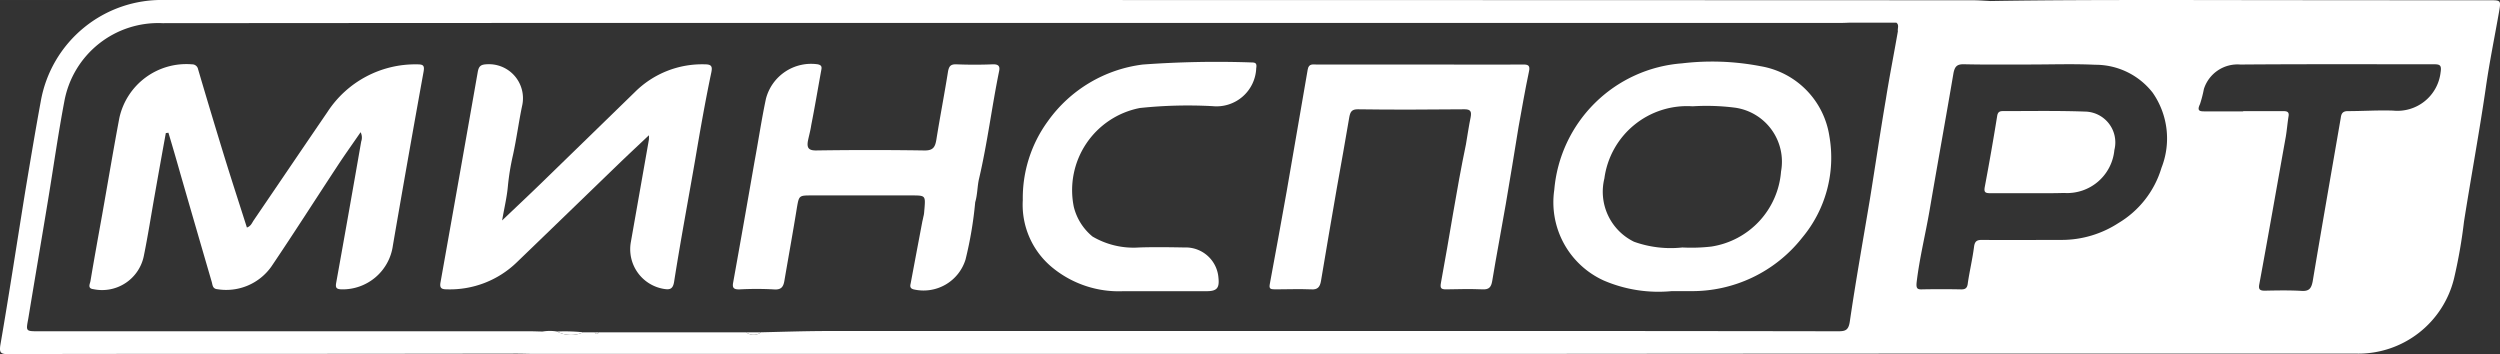 <svg xmlns="http://www.w3.org/2000/svg" width="30.806mm" height="4.364mm" viewBox="0 0 87.325 12.37">
  <rect x="0" y="0" width="87.325" height="12.37" fill="#333333" stroke="none"/>
  <title>minsport</title>
  <g>
    <path d="M86.962.009Q81.468.009,75.982,0c-2.154,0-4.3,0-6.453.036-.209-.009-.418-.027-.636-.027Q46.465,0,24.028,0H5.741A4.283,4.283,0,0,0,1.423,3.545C1.232,4.581,1.06,5.617.887,6.653c-.291,1.8-.564,3.6-.873,5.39-.045.273.009.327.273.327,2.045-.009,4.1-.009,6.144-.009q5.808,0,11.616-.009c.21,0,.409.009.609.009H52.7q14.807-.014,29.622-.009a3.441,3.441,0,0,0,3.4-2.636,17.783,17.783,0,0,0,.345-1.972c.246-1.563.537-3.127.764-4.69.127-.891.309-1.772.463-2.654C87.362.009,87.353.009,86.962.009ZM65.875,3.454c-.2,1.172-.373,2.354-.563,3.527-.237,1.417-.491,2.835-.7,4.262-.046.3-.164.328-.409.328q-8.522-.014-17.034-.009H28.955c-.791,0-1.582.027-2.373.045a.423.423,0,0,1-.518,0H20.92c-.046.073-.1.073-.146,0h-.4a1.053,1.053,0,0,1-.918-.027,1.5,1.5,0,0,0-.5,0c-.136,0-.281-.009-.427-.009H1.35c-.454,0-.445,0-.363-.437.227-1.381.464-2.763.691-4.144.191-1.155.354-2.318.572-3.463A3.334,3.334,0,0,1,5.677.809Q16.639.8,27.609.8H64.348c.1,0,.209-.009.309-.009h1.582c.109.082.036.2.054.3C66.157,1.881,66,2.663,65.875,3.454ZM75.5,5.863A3.365,3.365,0,0,1,74,7.789a3.638,3.638,0,0,1-1.972.591c-.937,0-1.864.009-2.8,0-.164,0-.245.037-.273.228-.054.427-.154.845-.218,1.272-.018.2-.1.236-.272.227q-.656-.013-1.309,0c-.182.009-.228-.027-.209-.236.1-.854.309-1.682.454-2.527.273-1.6.564-3.2.836-4.8.046-.218.119-.3.346-.3.772.018,1.545.009,2.317.009.755,0,1.518-.027,2.282.009a2.533,2.533,0,0,1,2.009.973A2.794,2.794,0,0,1,75.5,5.863Zm9.752-3.354A1.517,1.517,0,0,1,83.59,3.863c-.527-.018-1.054.018-1.581.018-.182,0-.228.091-.246.236-.327,1.9-.663,3.809-.982,5.718-.045.218-.109.336-.363.327-.436-.027-.873-.018-1.309-.009-.173,0-.227-.046-.191-.228.318-1.717.618-3.444.927-5.162.037-.227.055-.455.091-.682.037-.173-.045-.2-.182-.2h-1.4V3.89H77.046c-.182,0-.327.009-.2-.254a4.363,4.363,0,0,0,.136-.527,1.232,1.232,0,0,1,1.273-.855c2.263-.018,4.526-.009,6.78-.009C85.244,2.245,85.281,2.3,85.253,2.509Z" fill="#fff"/>
    <path d="M20.374,11.607a1.053,1.053,0,0,1-.918-.027A6.123,6.123,0,0,1,20.374,11.607Z" fill="#fff"/>
    <path d="M26.582,11.607a.423.423,0,0,1-.518,0Z" fill="#fff"/>
    <path d="M20.92,11.607c-.046.073-.1.073-.146,0Z" fill="#fff"/>
    <path d="M5.792,4.648q-.2,1.1-.394,2.2c-.124.7-.233,1.4-.374,2.091A1.487,1.487,0,0,1,3.26,10.1c-.215-.024-.116-.188-.1-.282.13-.778.272-1.554.411-2.331.2-1.126.388-2.253.6-3.376A2.394,2.394,0,0,1,6.708,2.247a.209.209,0,0,1,.211.171c.3,1.019.606,2.037.918,3.052.255.827.524,1.65.787,2.477.143-.048.178-.165.239-.253.86-1.261,1.715-2.526,2.577-3.786a3.66,3.66,0,0,1,3.141-1.66c.207,0,.253.044.214.26q-.549,3.03-1.071,6.065a1.772,1.772,0,0,1-1.794,1.534c-.184-.007-.218-.059-.186-.235q.444-2.463.873-4.93a.411.411,0,0,0-.021-.324c-.284.414-.562.8-.826,1.205-.763,1.159-1.509,2.33-2.285,3.479a1.931,1.931,0,0,1-1.89.8c-.175-.014-.168-.151-.2-.259q-.548-1.88-1.091-3.761Q6.1,5.36,5.883,4.636Z" fill="#fff"/>
    <path d="M58.4,10.168A4.847,4.847,0,0,1,56.023,9.8,3,3,0,0,1,54.291,6.63a4.841,4.841,0,0,1,4.457-4.417,8.924,8.924,0,0,1,2.753.1A2.922,2.922,0,0,1,63.9,4.756a4.356,4.356,0,0,1-.943,3.538,4.893,4.893,0,0,1-3.945,1.874C58.805,10.17,58.6,10.168,58.4,10.168Zm.366-1.524a6.143,6.143,0,0,0,1.012-.032,2.878,2.878,0,0,0,2.434-2.623,1.905,1.905,0,0,0-1.606-2.228,7.834,7.834,0,0,0-1.484-.048,2.912,2.912,0,0,0-3.081,2.52,1.943,1.943,0,0,0,1.036,2.211A3.8,3.8,0,0,0,58.765,8.644Z" fill="#fff"/>
    <path d="M22.667,4.724c-.365.346-.69.648-1.009.955-1.2,1.159-2.4,2.322-3.6,3.477a3.356,3.356,0,0,1-2.454.95c-.187,0-.252-.047-.217-.243q.655-3.672,1.3-7.345c.038-.219.117-.266.329-.274a1.189,1.189,0,0,1,1.231,1.408c-.124.582-.2,1.174-.327,1.757a8.5,8.5,0,0,0-.181,1.108c-.033.369-.122.733-.2,1.183.49-.467.923-.873,1.349-1.286q1.647-1.6,3.29-3.2a3.323,3.323,0,0,1,2.446-.967c.237,0,.265.081.221.289-.212,1.007-.389,2.023-.561,3.037C24.037,7,23.77,8.417,23.546,9.845c-.042.268-.165.279-.365.245a1.405,1.405,0,0,1-1.146-1.631q.316-1.791.631-3.581A1.109,1.109,0,0,0,22.667,4.724Z" fill="#fff"/>
    <path d="M37.508,7.226a1.941,1.941,0,0,0,.654,1.036,2.825,2.825,0,0,0,1.627.382c.527-.018,1.054-.009,1.582,0a1.147,1.147,0,0,1,1.19,1.063c.037.355-.054.464-.418.464H39.235a3.651,3.651,0,0,1-2.445-.8A2.834,2.834,0,0,1,35.726,6.99,4.555,4.555,0,0,1,36.6,4.236a4.8,4.8,0,0,1,3.317-1.982,35.437,35.437,0,0,1,3.8-.073c.145,0,.19.037.163.2a1.386,1.386,0,0,1-1.518,1.327,16.036,16.036,0,0,0-2.545.064A2.923,2.923,0,0,0,37.508,7.226Z" fill="#fff"/>
    <path d="M53.405,2.509c-.137.645-.246,1.29-.364,1.936-.145.9-.291,1.79-.445,2.69s-.327,1.791-.473,2.681c-.036.209-.109.3-.327.291-.427-.018-.855-.009-1.282,0-.172,0-.218-.036-.182-.227.3-1.609.537-3.227.873-4.835.055-.319.1-.637.164-.946.036-.191.009-.282-.209-.282-1.246.01-2.491.019-3.736,0-.2,0-.255.082-.291.264-.136.827-.291,1.654-.436,2.481-.191,1.091-.373,2.173-.555,3.254-.036.209-.118.309-.345.291-.418-.018-.836,0-1.245,0-.118-.009-.237.018-.2-.172.2-1.082.4-2.164.591-3.245.245-1.418.49-2.845.736-4.263.036-.218.191-.173.318-.173h4.381c.927,0,1.863.009,2.79,0C53.377,2.245,53.459,2.281,53.405,2.509Z" fill="#fff"/>
    <path d="M34.9,2.481c-.255,1.246-.409,2.509-.7,3.754-.064.264-.054.555-.136.827a13.493,13.493,0,0,1-.337,2,1.534,1.534,0,0,1-1.817,1.045c-.137-.036-.119-.127-.1-.209.136-.727.272-1.445.409-2.172.018-.064.027-.127.045-.2s.018-.155.027-.227c.037-.473.037-.473-.463-.473H28.336c-.427,0-.427.009-.5.427C27.7,8.1,27.546,8.944,27.4,9.8c-.036.218-.109.327-.363.309a11,11,0,0,0-1.218,0c-.191,0-.246-.054-.209-.245.254-1.409.5-2.809.745-4.218.136-.727.245-1.472.4-2.2a1.63,1.63,0,0,1,1.809-1.2c.127.027.145.082.127.182-.118.645-.227,1.3-.355,1.945-.027.191-.081.373-.118.563-.036.228.028.319.282.319,1.264-.019,2.518-.019,3.772,0,.318.009.391-.109.436-.382.128-.8.282-1.591.409-2.391.037-.172.091-.236.273-.236.436.018.873.018,1.3,0C34.872,2.245,34.935,2.309,34.9,2.481Z" fill="#fff"/>
    <path d="M70.853,6.748c-.446,0-.892,0-1.338,0-.177,0-.221-.039-.186-.224.155-.824.3-1.651.433-2.478.022-.13.081-.166.2-.166.953,0,1.906-.017,2.858.017a1.077,1.077,0,0,1,1.035,1.343,1.657,1.657,0,0,1-1.757,1.5C71.684,6.753,71.268,6.748,70.853,6.748Z" fill="#fff"/>
  </g>
</svg>
